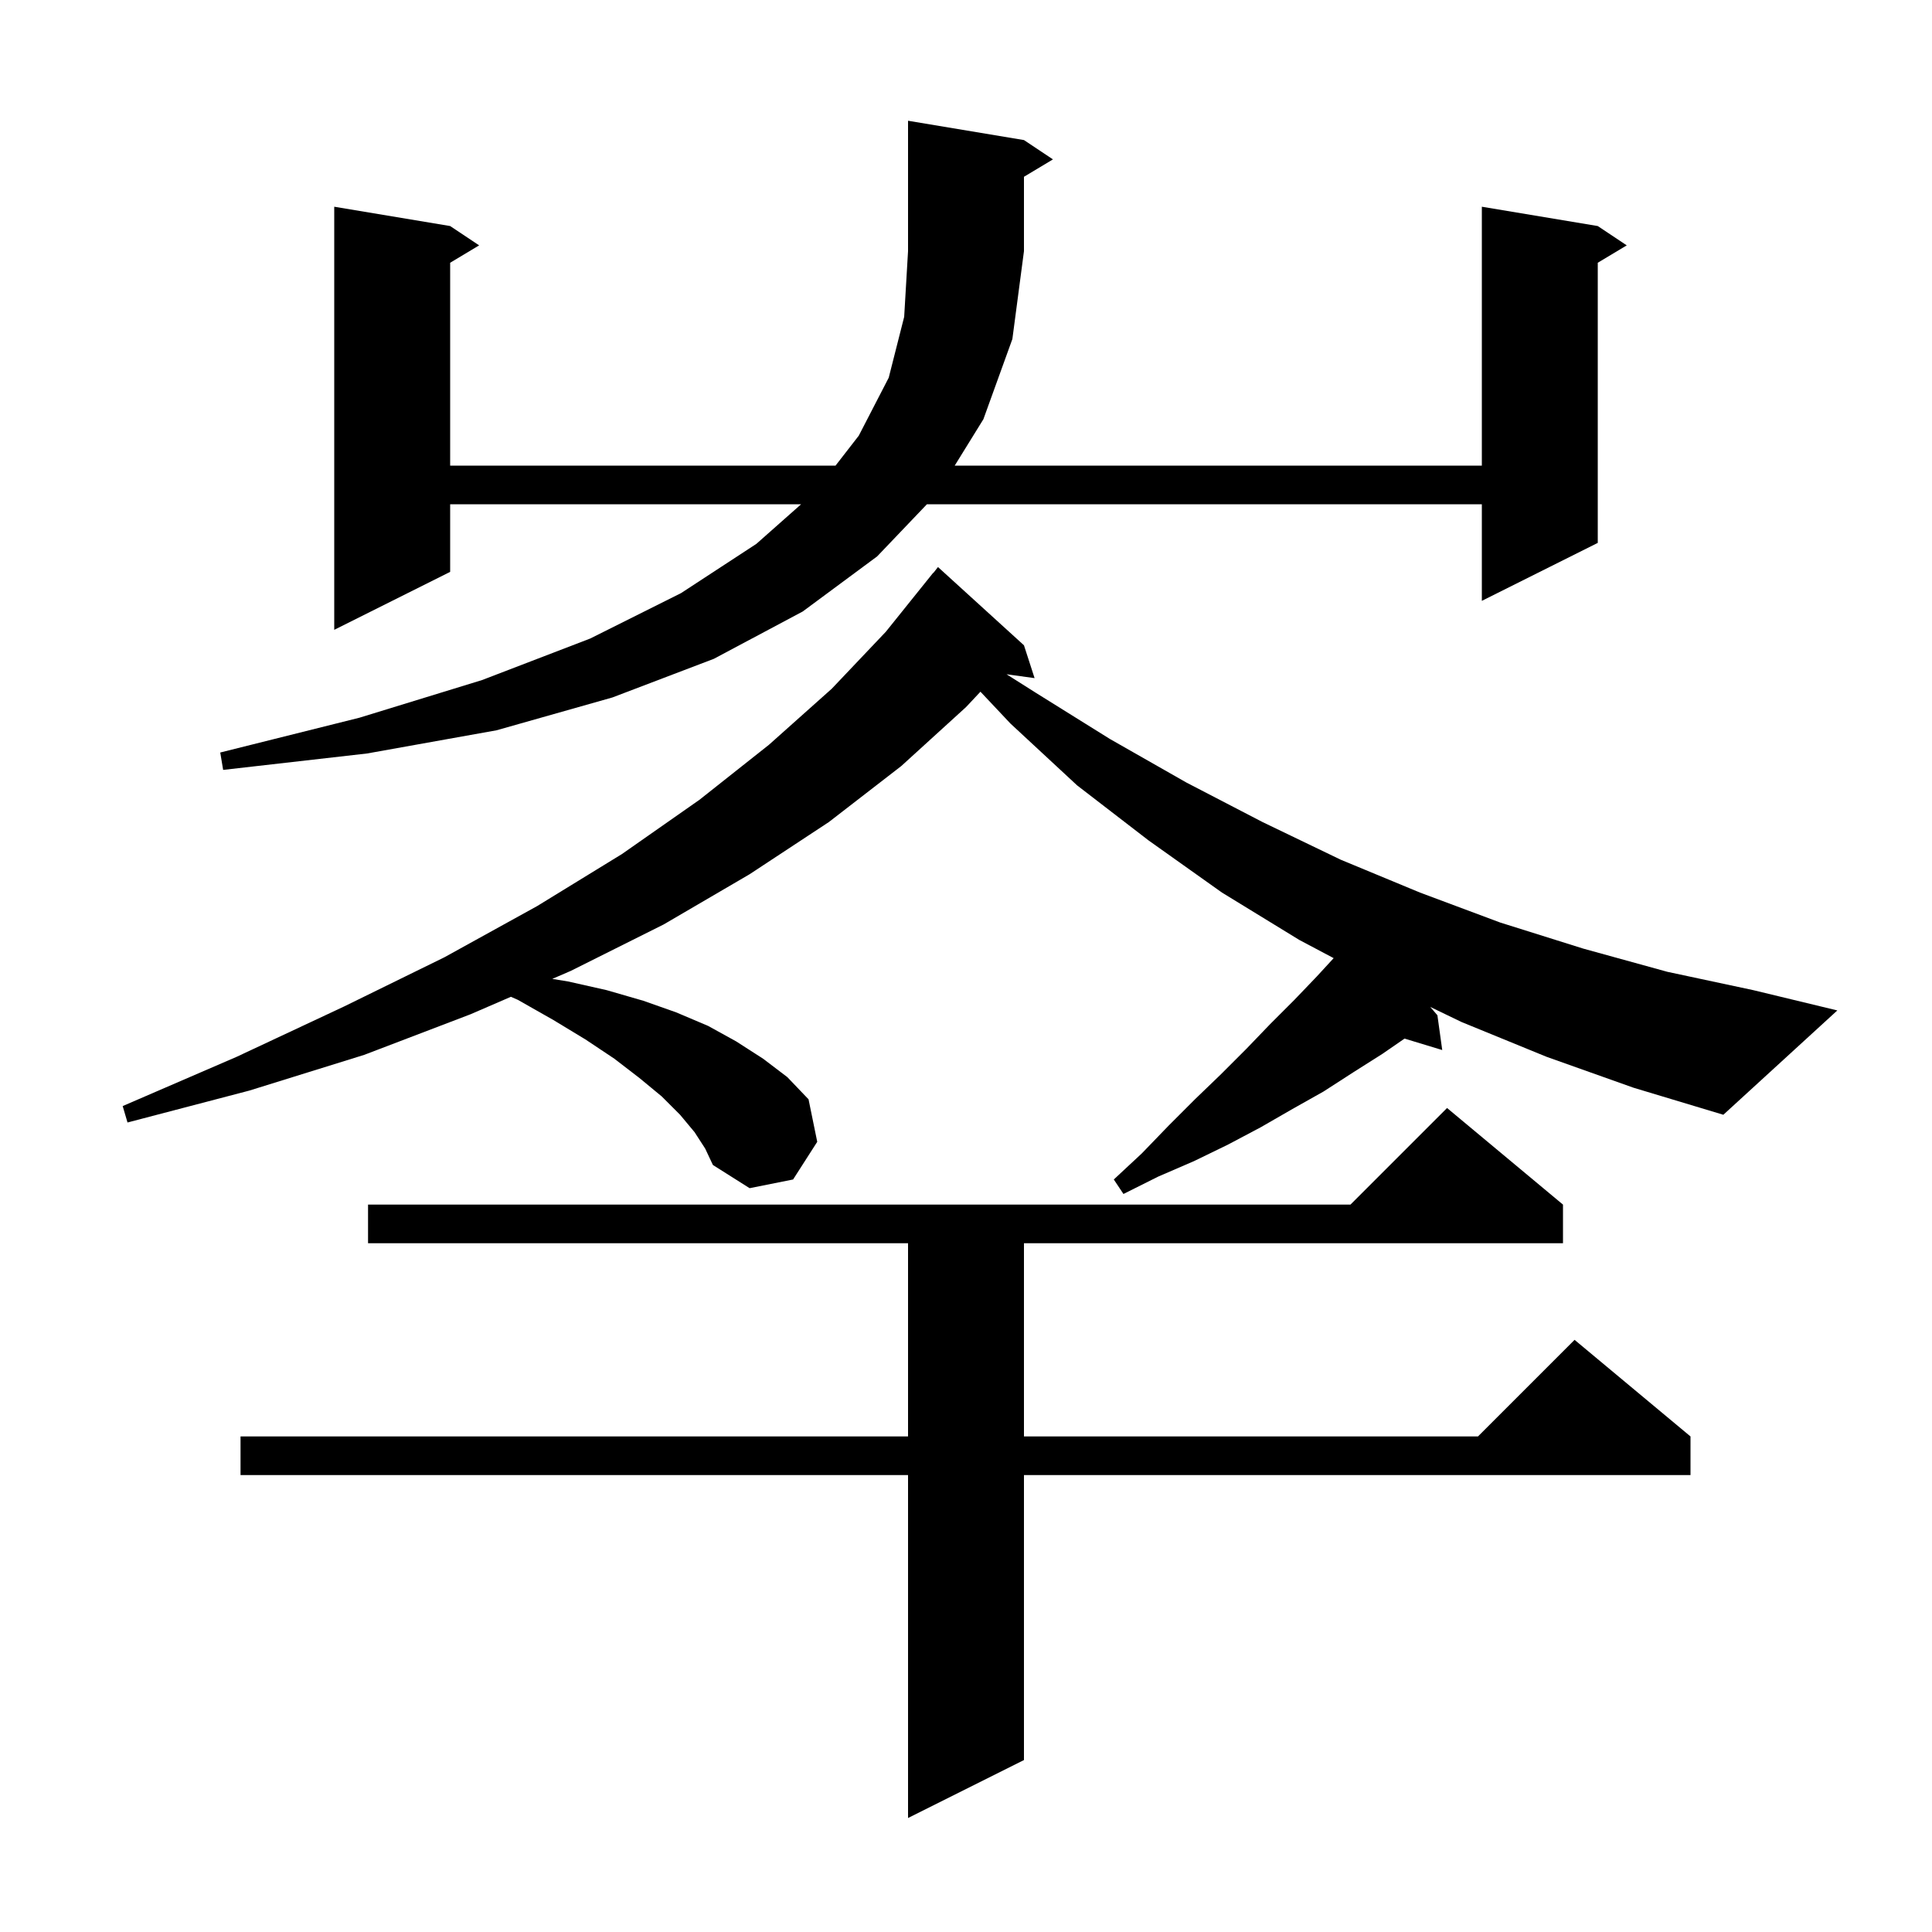 <svg xmlns="http://www.w3.org/2000/svg" xmlns:xlink="http://www.w3.org/1999/xlink" version="1.1" baseProfile="full" viewBox="0 0 200 200" width="200" height="200">
<g fill="black">
<path d="M 161.8 124.7 L 161.8 128.7 L 106.0 128.7 L 106.0 148.7 L 153.0 148.7 L 163.0 138.7 L 175.0 148.7 L 175.0 152.7 L 106.0 152.7 L 106.0 182.2 L 94.0 188.2 L 94.0 152.7 L 24.9 152.7 L 24.9 148.7 L 94.0 148.7 L 94.0 128.7 L 38.1 128.7 L 38.1 124.7 L 139.8 124.7 L 149.8 114.7 Z M 160.1 109.4 L 151.3 105.8 L 148.061 104.238 L 148.8 105.1 L 149.3 108.7 L 145.398 107.515 L 143.1 109.1 L 140.1 111.0 L 137.0 113.0 L 133.8 114.8 L 130.5 116.7 L 127.1 118.5 L 123.6 120.2 L 119.9 121.8 L 116.3 123.6 L 115.3 122.1 L 118.2 119.4 L 121.0 116.5 L 123.7 113.8 L 126.4 111.2 L 129.0 108.6 L 131.5 106.0 L 134.0 103.5 L 136.3 101.1 L 138.06 99.187 L 134.5 97.3 L 126.5 92.4 L 118.9 87.0 L 111.5 81.3 L 104.6 74.9 L 101.496 71.605 L 100.0 73.2 L 93.3 79.3 L 85.8 85.1 L 77.6 90.5 L 68.7 95.7 L 59.1 100.5 L 57.171 101.335 L 58.8 101.6 L 62.8 102.5 L 66.6 103.6 L 70.0 104.8 L 73.3 106.2 L 76.2 107.8 L 79.0 109.6 L 81.5 111.5 L 83.7 113.8 L 84.6 118.2 L 82.1 122.1 L 77.6 123.0 L 73.8 120.6 L 73.0 118.9 L 71.9 117.2 L 70.4 115.4 L 68.5 113.5 L 66.2 111.6 L 63.6 109.6 L 60.6 107.6 L 57.3 105.6 L 53.6 103.5 L 52.889 103.188 L 48.7 105.0 L 37.7 109.2 L 25.8 112.9 L 13.2 116.2 L 12.7 114.5 L 24.5 109.4 L 35.6 104.2 L 46.0 99.1 L 55.6 93.8 L 64.4 88.4 L 72.4 82.8 L 79.6 77.1 L 86.1 71.3 L 91.7 65.4 L 96.6 59.3 L 96.618 59.314 L 97.1 58.7 L 106.0 66.8 L 107.1 70.2 L 104.197 69.8 L 107.2 71.7 L 114.9 76.5 L 122.8 81.0 L 130.7 85.1 L 138.8 89.0 L 147.0 92.4 L 155.3 95.5 L 163.9 98.2 L 172.6 100.6 L 181.5 102.5 L 190.2 104.6 L 178.4 115.4 L 169.1 112.6 Z M 106.0 14.5 L 109.0 16.5 L 106.0 18.3 L 106.0 26.0 L 104.8 35.1 L 101.8 43.4 L 98.832 48.2 L 153.4 48.2 L 153.4 21.4 L 165.4 23.4 L 168.4 25.4 L 165.4 27.2 L 165.4 56.2 L 153.4 62.2 L 153.4 52.2 L 95.955 52.2 L 90.8 57.6 L 83.1 63.3 L 73.9 68.2 L 63.4 72.2 L 51.4 75.6 L 38.0 78.0 L 23.1 79.7 L 22.8 77.9 L 37.2 74.3 L 49.9 70.4 L 61.1 66.1 L 70.5 61.4 L 78.3 56.3 L 82.931 52.2 L 46.6 52.2 L 46.6 59.2 L 34.6 65.2 L 34.6 21.4 L 46.6 23.4 L 49.6 25.4 L 46.6 27.2 L 46.6 48.2 L 86.495 48.2 L 88.9 45.1 L 92.0 39.1 L 93.6 32.8 L 94.0 26.0 L 94.0 12.5 Z " />
</g>
</svg>
